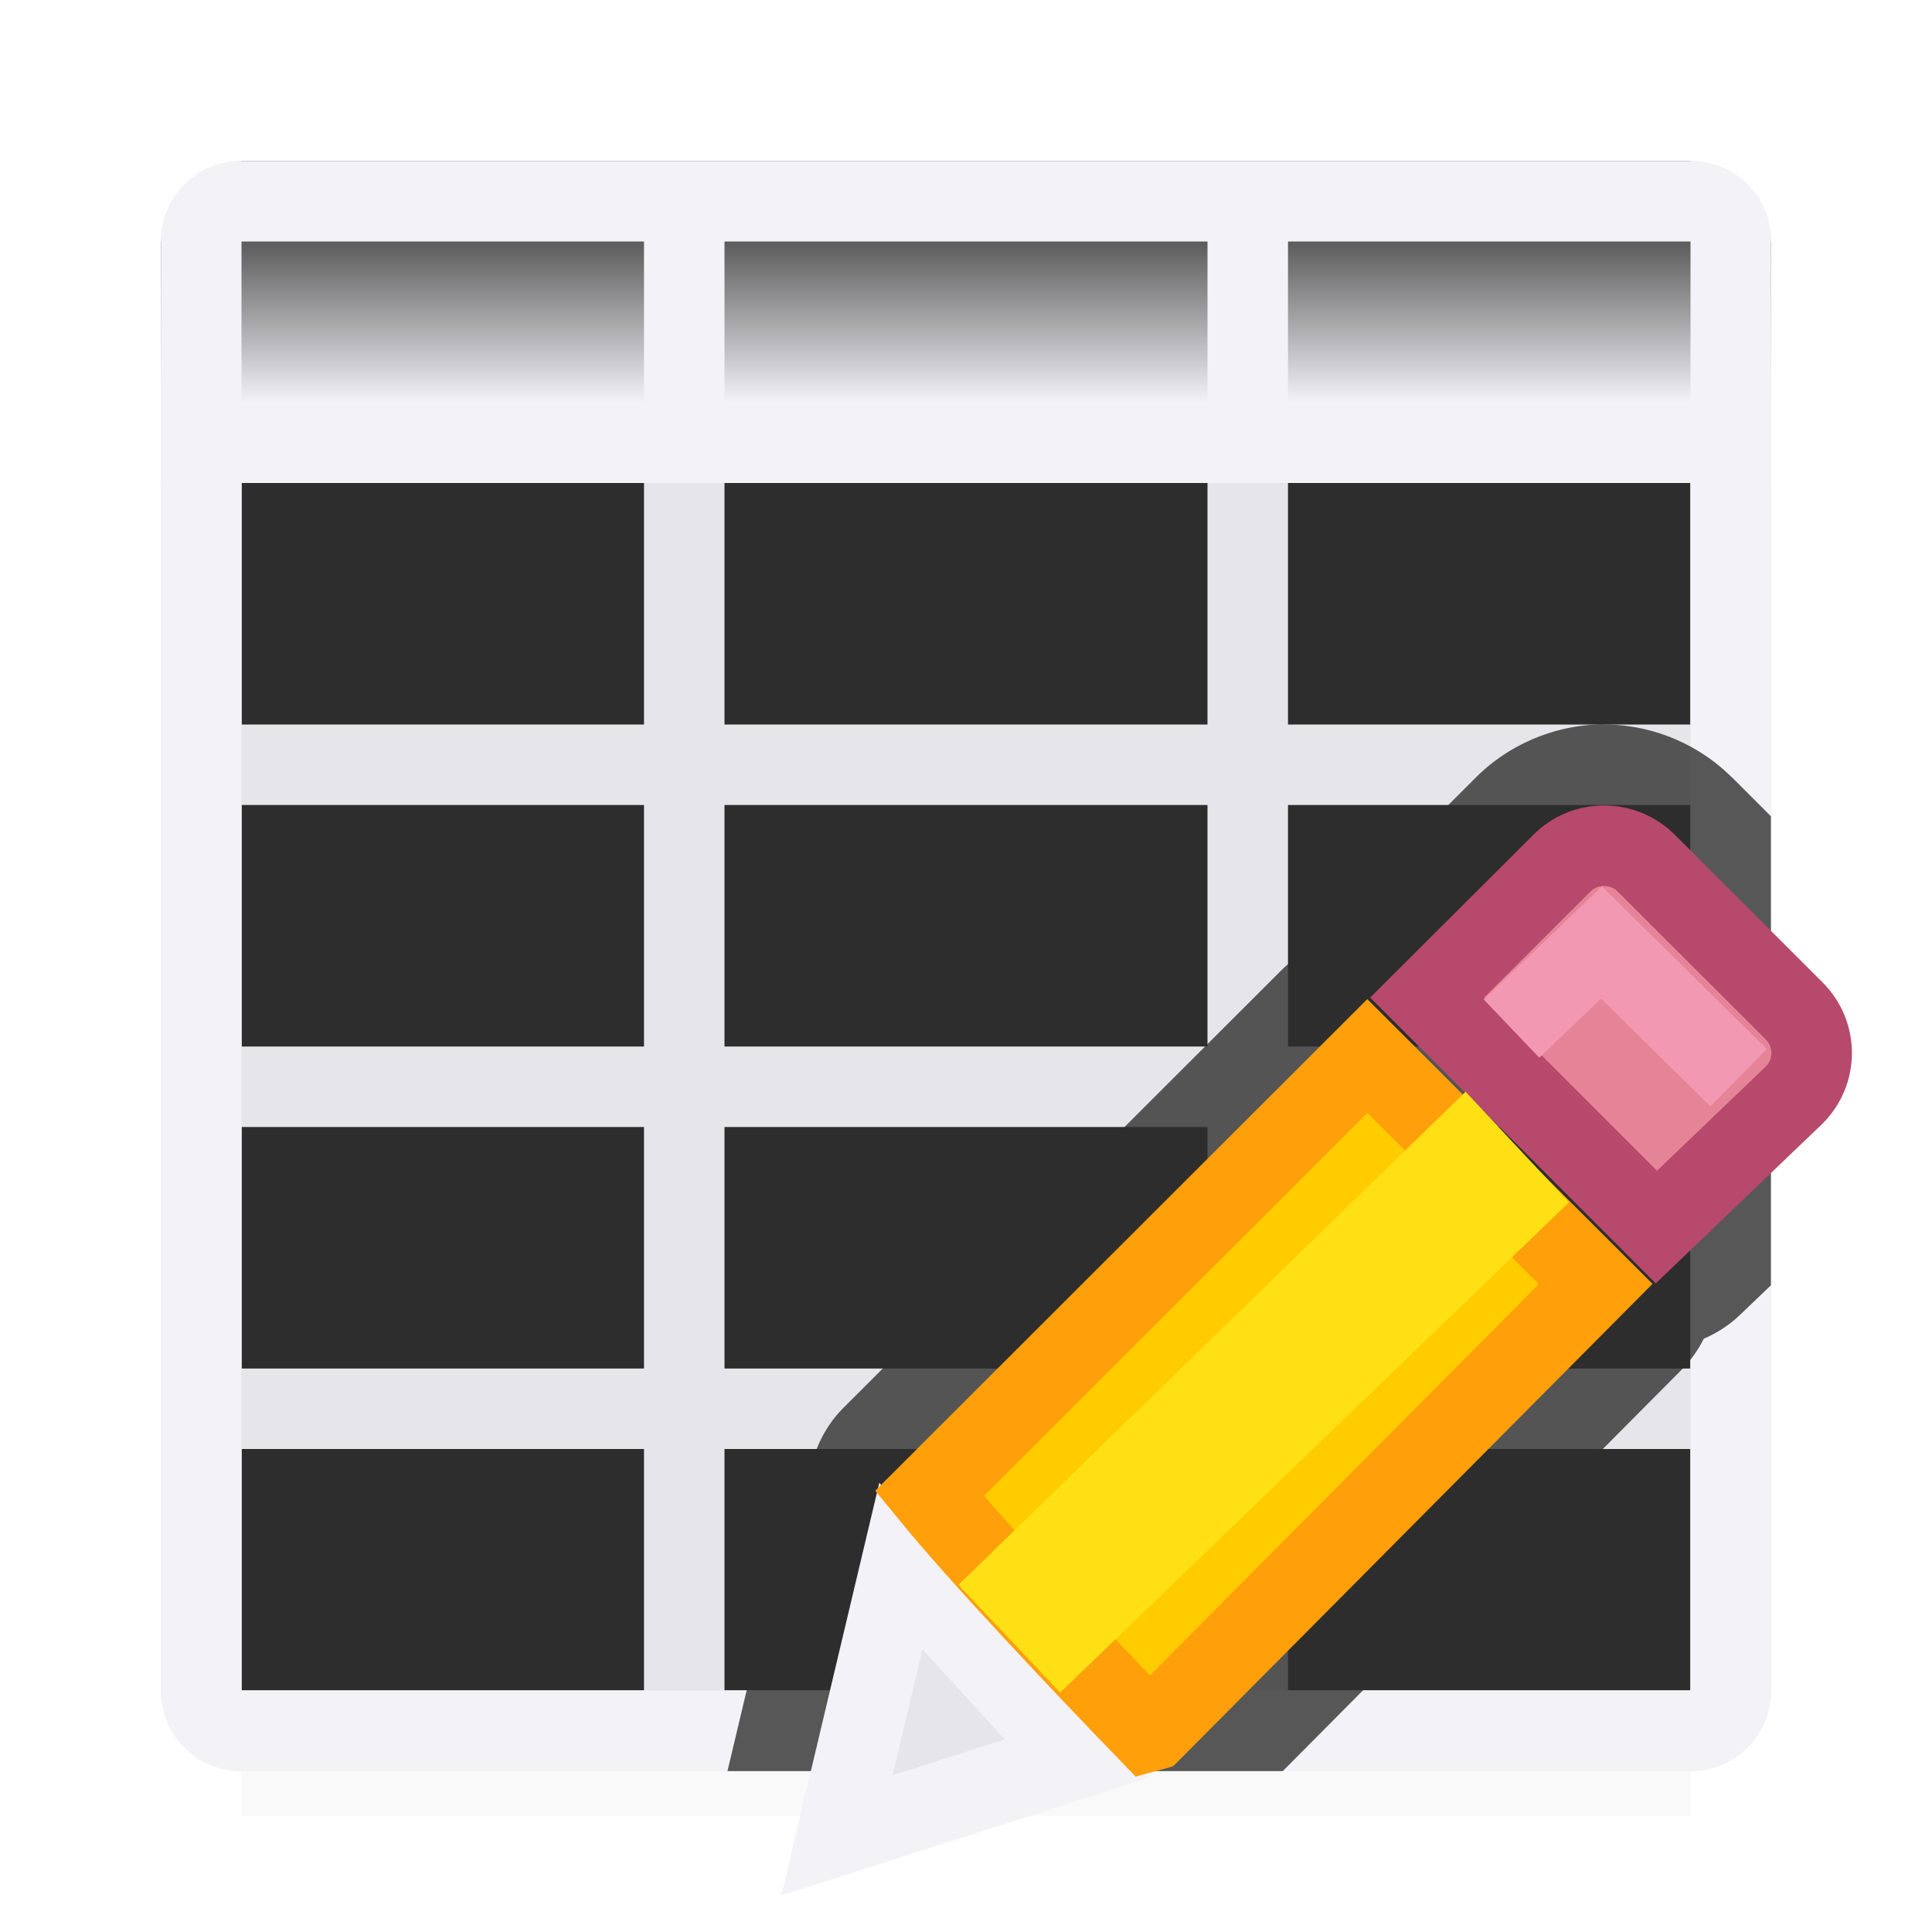 <svg viewBox="0 0 24 24" xmlns="http://www.w3.org/2000/svg" xmlns:xlink="http://www.w3.org/1999/xlink"><linearGradient id="a" gradientUnits="userSpaceOnUse" x1="12" x2="12" y1="3" y2="5"><stop offset="0" stop-color="#5b5b5b"/><stop offset="1" stop-color="#f2f2f7"/></linearGradient><linearGradient id="b" gradientUnits="userSpaceOnUse" x1="26" x2="26" y1="2" y2="22"><stop offset="0" stop-color="#f2f2f7"/><stop offset="1" stop-color="#f2f2f7"/></linearGradient><linearGradient id="c" gradientUnits="userSpaceOnUse" x1="12" x2="12" y1="3" y2="21"><stop offset="0" stop-color="#2d2d2d"/><stop offset=".333" stop-color="#2d2d2d"/><stop offset=".889" stop-color="#2d2d2d"/><stop offset="1" stop-color="#2d2d2d"/></linearGradient><filter id="d" color-interpolation-filters="sRGB" height="1.095" width="1.097" x="-.049" y="-.047"><feGaussianBlur stdDeviation=".366"/></filter><path d="m3 4h18v18.559h-18z" filter="url(#d)" opacity=".15" stroke-width="1.015"/><path d="m3 3h18v18h-18z" fill="url(#c)"/><path d="m3 2c-.554 0-1 .446-1 1v18c0 .554.446 1 1 1h18c.554 0 1-.446 1-1v-18c0-.554-.446-1-1-1zm0 1h5v6h-5zm6 0h6v6h-6zm7 0h5v6h-5zm-13 7h5v3h-5zm6 0h6v3h-6zm7 0h5v3h-5zm-13 4h5v3h-5zm6 0h6v3h-6zm7 0h5v3h-5zm-13 4h5v3h-5zm6 0h6v3h-6zm7 0h5v3h-5z" fill="#e5e5ea"/><path d="m2 3 1-1h18l1 1v3h-20z" fill="url(#a)"/><path d="m3 2c-.554 0-1 .446-1 1v2 1 15c0 .554.446 1 1 1h18c.554 0 1-.446 1-1v-15-3c0-.554-.446-1-1-1zm0 1h5v2h-5zm6 0h6v2h-6zm7 0h5v2h-5zm-13 3h18v15h-18z" fill="url(#b)"/><path d="m19.926 8.998c-.57 0-1.159.228-1.59.658l-1.672 1.67a1.508 1.508 0 0 0 -.293.416 1.508 1.508 0 0 0 -.451.309l-5.439 5.434a1.508 1.508 0 0 0 -.438.994 1.508 1.508 0 0 0 -.318.629l-.688 2.893h6.898l4.957-4.988a1.508 1.508 0 0 0 .273-.383 1.508 1.508 0 0 0 .453-.299l.381-.365v-5.826l-.482-.482a1.508 1.508 0 0 0 -.002 0c-.436-.435-1.02-.658-1.59-.658zm-2.096 2.83.221.223a1.508 1.508 0 0 0 -.246-.199z" fill="#2d2d2d" fill-opacity=".784"/><g fill="#eac282" transform="translate(-1.603 -1.2)"><path d="m11.794 19.655-.794 3.345 2.98-.955z" fill="#e5e5ea" stroke="#f2f2f7" transform="translate(1 1)"/><path d="m21.528 11.706c-.19 0-.378.072-.523.217l-1.674 1.67 2.848 2.85 1.711-1.639c.291-.29.291-.757 0-1.047l-1.836-1.834c-.145-.145-.336-.217-.525-.217z" fill="#e68497" stroke="#b6496c"/><path d="m17.588 13.318-5.439 5.434c.648.794 1.891 2.103 2.715 2.957l.051-.014 5.51-5.545z" fill="#fc0" stroke="#ff9f0a" transform="translate(1 1)"/><path d="m21.093 16.136-1.284-1.374-6.3 6.126 1.263 1.338z" fill="#ffe014"/><path d="m20.379 13.977 1.119-1.068 1.703 1.678" fill="none" stroke="#f398b3"/></g></svg>